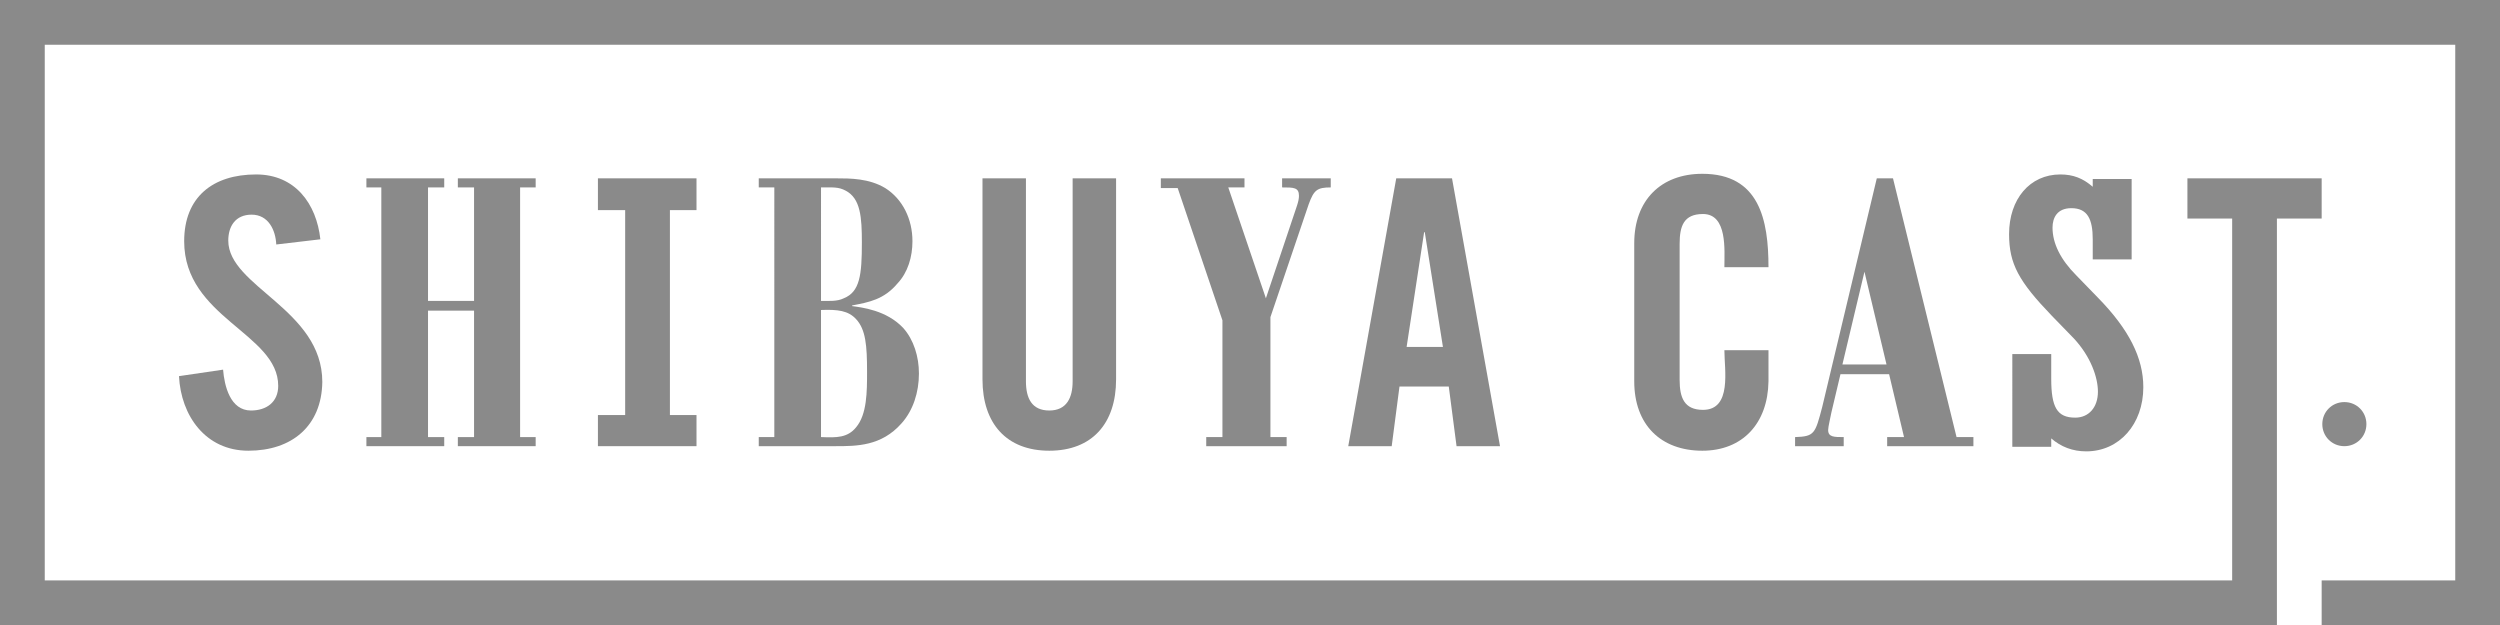 <?xml version="1.0" encoding="utf-8"?>
<!-- Generator: Adobe Illustrator 20.1.0, SVG Export Plug-In . SVG Version: 6.00 Build 0)  -->
<svg version="1.1" id="レイヤー_1" xmlns="http://www.w3.org/2000/svg" xmlns:xlink="http://www.w3.org/1999/xlink" x="0px"
	 y="0px" viewBox="0 0 385.5 96.4" style="enable-background:new 0 0 385.5 96.4;" xml:space="preserve">
<style type="text/css">
	.st0{fill:#8A8A8A;}
</style>
<path class="st0" d="M38.3,69.5c-6.6,0-10.4-5.4-10.7-11.5l6.8-1c0.2,2.5,1.1,6.3,4.3,6.3c2.4,0,4.2-1.3,4.2-3.8
	c0-8.1-14.5-10.5-14.5-22.3c0-6.8,4.4-10.3,11.1-10.3c6,0,9.3,4.5,9.9,10l-6.8,0.8c-0.1-2.2-1.2-4.6-3.8-4.6c-2.5,0-3.6,1.8-3.6,4
	c0,7.1,14.5,10.6,14.5,21.8C49.6,65.7,45,69.5,38.3,69.5"/>
<polygon class="st0" points="70.6,27.5 82.6,27.5 82.6,28.9 80.2,28.9 80.2,67.4 82.6,67.4 82.6,68.8 70.6,68.8 70.6,67.4 
	73.1,67.4 73.1,47.9 66,47.9 66,67.4 68.5,67.4 68.5,68.8 56.5,68.8 56.5,67.4 58.8,67.4 58.8,28.9 56.5,28.9 56.5,27.5 68.5,27.5 
	68.5,28.9 66,28.9 66,46.4 73.1,46.4 73.1,28.9 70.6,28.9 "/>
<path class="st0" d="M117,27.5h11.9c2.2,0,5.1,0,7.6,1.5c2.7,1.7,4.2,4.8,4.2,8.2c0,2.4-0.7,4.8-2.3,6.5c-2.1,2.5-4.4,2.9-7,3.4v0.1
	c1.4,0.2,5.3,0.6,7.9,3.4c1.6,1.8,2.4,4.4,2.4,7c0,2.9-0.9,5.7-2.7,7.7c-3.1,3.5-6.9,3.5-10.2,3.5H117v-1.4h2.4V28.9H117V27.5z
	 M126.7,46.4c1.1,0,2.4,0.1,3.4-0.4c2.5-1,2.8-3.6,2.8-8.6c0-3.9-0.2-6.8-2.5-8c-1.1-0.6-2-0.5-3.8-0.5V46.4z M126.7,67.4
	c2.3,0.1,4,0.1,5.3-1.5c1.7-2,1.7-5.5,1.7-8.6c0-4-0.2-6.5-1.7-8.1c-1.2-1.3-2.8-1.5-5.4-1.4V67.4z"/>
<path class="st0" d="M161.8,69.5c-6.6,0-10.3-4.2-10.3-11v-31h6.7v31.3c0,2.6,0.9,4.5,3.6,4.5c2.7,0,3.6-2,3.6-4.5V27.5h6.7v31
	C172.1,65.3,168.4,69.5,161.8,69.5"/>
<path class="st0" d="M179,27.5h12.9v1.4h-2.5l5.8,17.1l4.8-14.3c0.2-0.6,0.3-1.1,0.3-1.5c0-1.3-0.8-1.3-2.6-1.3v-1.4h7.5v1.4
	c-2.1,0-2.6,0.4-3.4,2.6l-5.9,17.4v18.5h2.5v1.4h-12.4v-1.4h2.5V49.4l-6.9-20.4H179V27.5z"/>
<path class="st0" d="M224.6,68.8l-1.2-9.2h-7.6l-1.2,9.2h-6.7l7.4-41.3h8.6l7.4,41.3H224.6z M219.7,35.8h-0.1l-2.7,17.7h5.6
	L219.7,35.8z"/>
<path class="st0" d="M262.5,69.5c-6.4,0-10.5-4-10.5-10.7V37.5c0-6.6,4.1-10.7,10.5-10.7c8.8,0,10.2,7.1,10.2,14.4h-6.8
	c0-2.6,0.5-8.2-3.3-8.2c-3,0-3.6,1.9-3.6,4.6v21c0,2.7,0.7,4.6,3.6,4.6c4.5,0,3.3-6.2,3.3-9.2h6.8v4.8
	C272.6,65.3,268.7,69.5,262.5,69.5"/>
<path class="st0" d="M291.9,27.5l9.8,39.9h2.6v1.4H291v-1.4h2.6l-2.3-9.7h-7.5l-1.4,5.9c-0.1,0.6-0.5,2.2-0.5,2.7
	c0,1.1,0.9,1.1,2.4,1.1v1.4h-7.5v-1.4c3-0.1,3.1-0.5,4.2-4.7l8.4-35.2H291.9z M287.5,41.9l-3.4,14.3h6.8L287.5,41.9z"/>
<path class="st0" d="M310.3,54.6h6v3.8c0,4.4,0.9,6,3.7,6c2.1,0,3.5-1.6,3.5-4c0-2.2-1.1-5.4-3.7-8.2l-3.4-3.5
	c-5.1-5.3-6.6-8-6.6-12.6c0-5.4,3.2-9.2,7.9-9.2c2,0,3.5,0.6,5,1.9v-1.2h6v12.4h-6v-3.1c0-3.1-0.8-4.8-3.3-4.8c-2.2,0-2.9,1.5-2.9,3
	c0,2.4,1.2,4.9,3.7,7.4l3.3,3.4c4.8,4.9,7,9.3,7,13.8c0,5.7-3.7,9.9-8.8,9.9c-2.1,0-3.9-0.7-5.4-2v1.3h-6V54.6z"/>
<path class="st0" d="M364.9,65.4c0,1.9-1.5,3.4-3.4,3.4s-3.4-1.5-3.4-3.4c0-1.9,1.5-3.4,3.4-3.4S364.9,63.5,364.9,65.4"/>
<polygon class="st0" points="0,0 0,96.4 351.1,96.4 351.1,96.4 351.1,33.7 358,33.7 358,27.5 337.3,27.5 337.3,33.7 344.2,33.7 
	344.2,89.5 6.9,89.5 6.9,6.9 378.6,6.9 378.6,89.5 358,89.5 358,96.4 385.5,96.4 385.5,0 "/>
<polygon class="st0" points="107.4,32.4 107.4,27.5 92.2,27.5 92.2,32.4 96.4,32.4 96.4,64 92.2,64 92.2,68.8 96.4,68.8 103.3,68.8 
	107.4,68.8 107.4,64 103.3,64 103.3,32.4 "/>
</svg>
